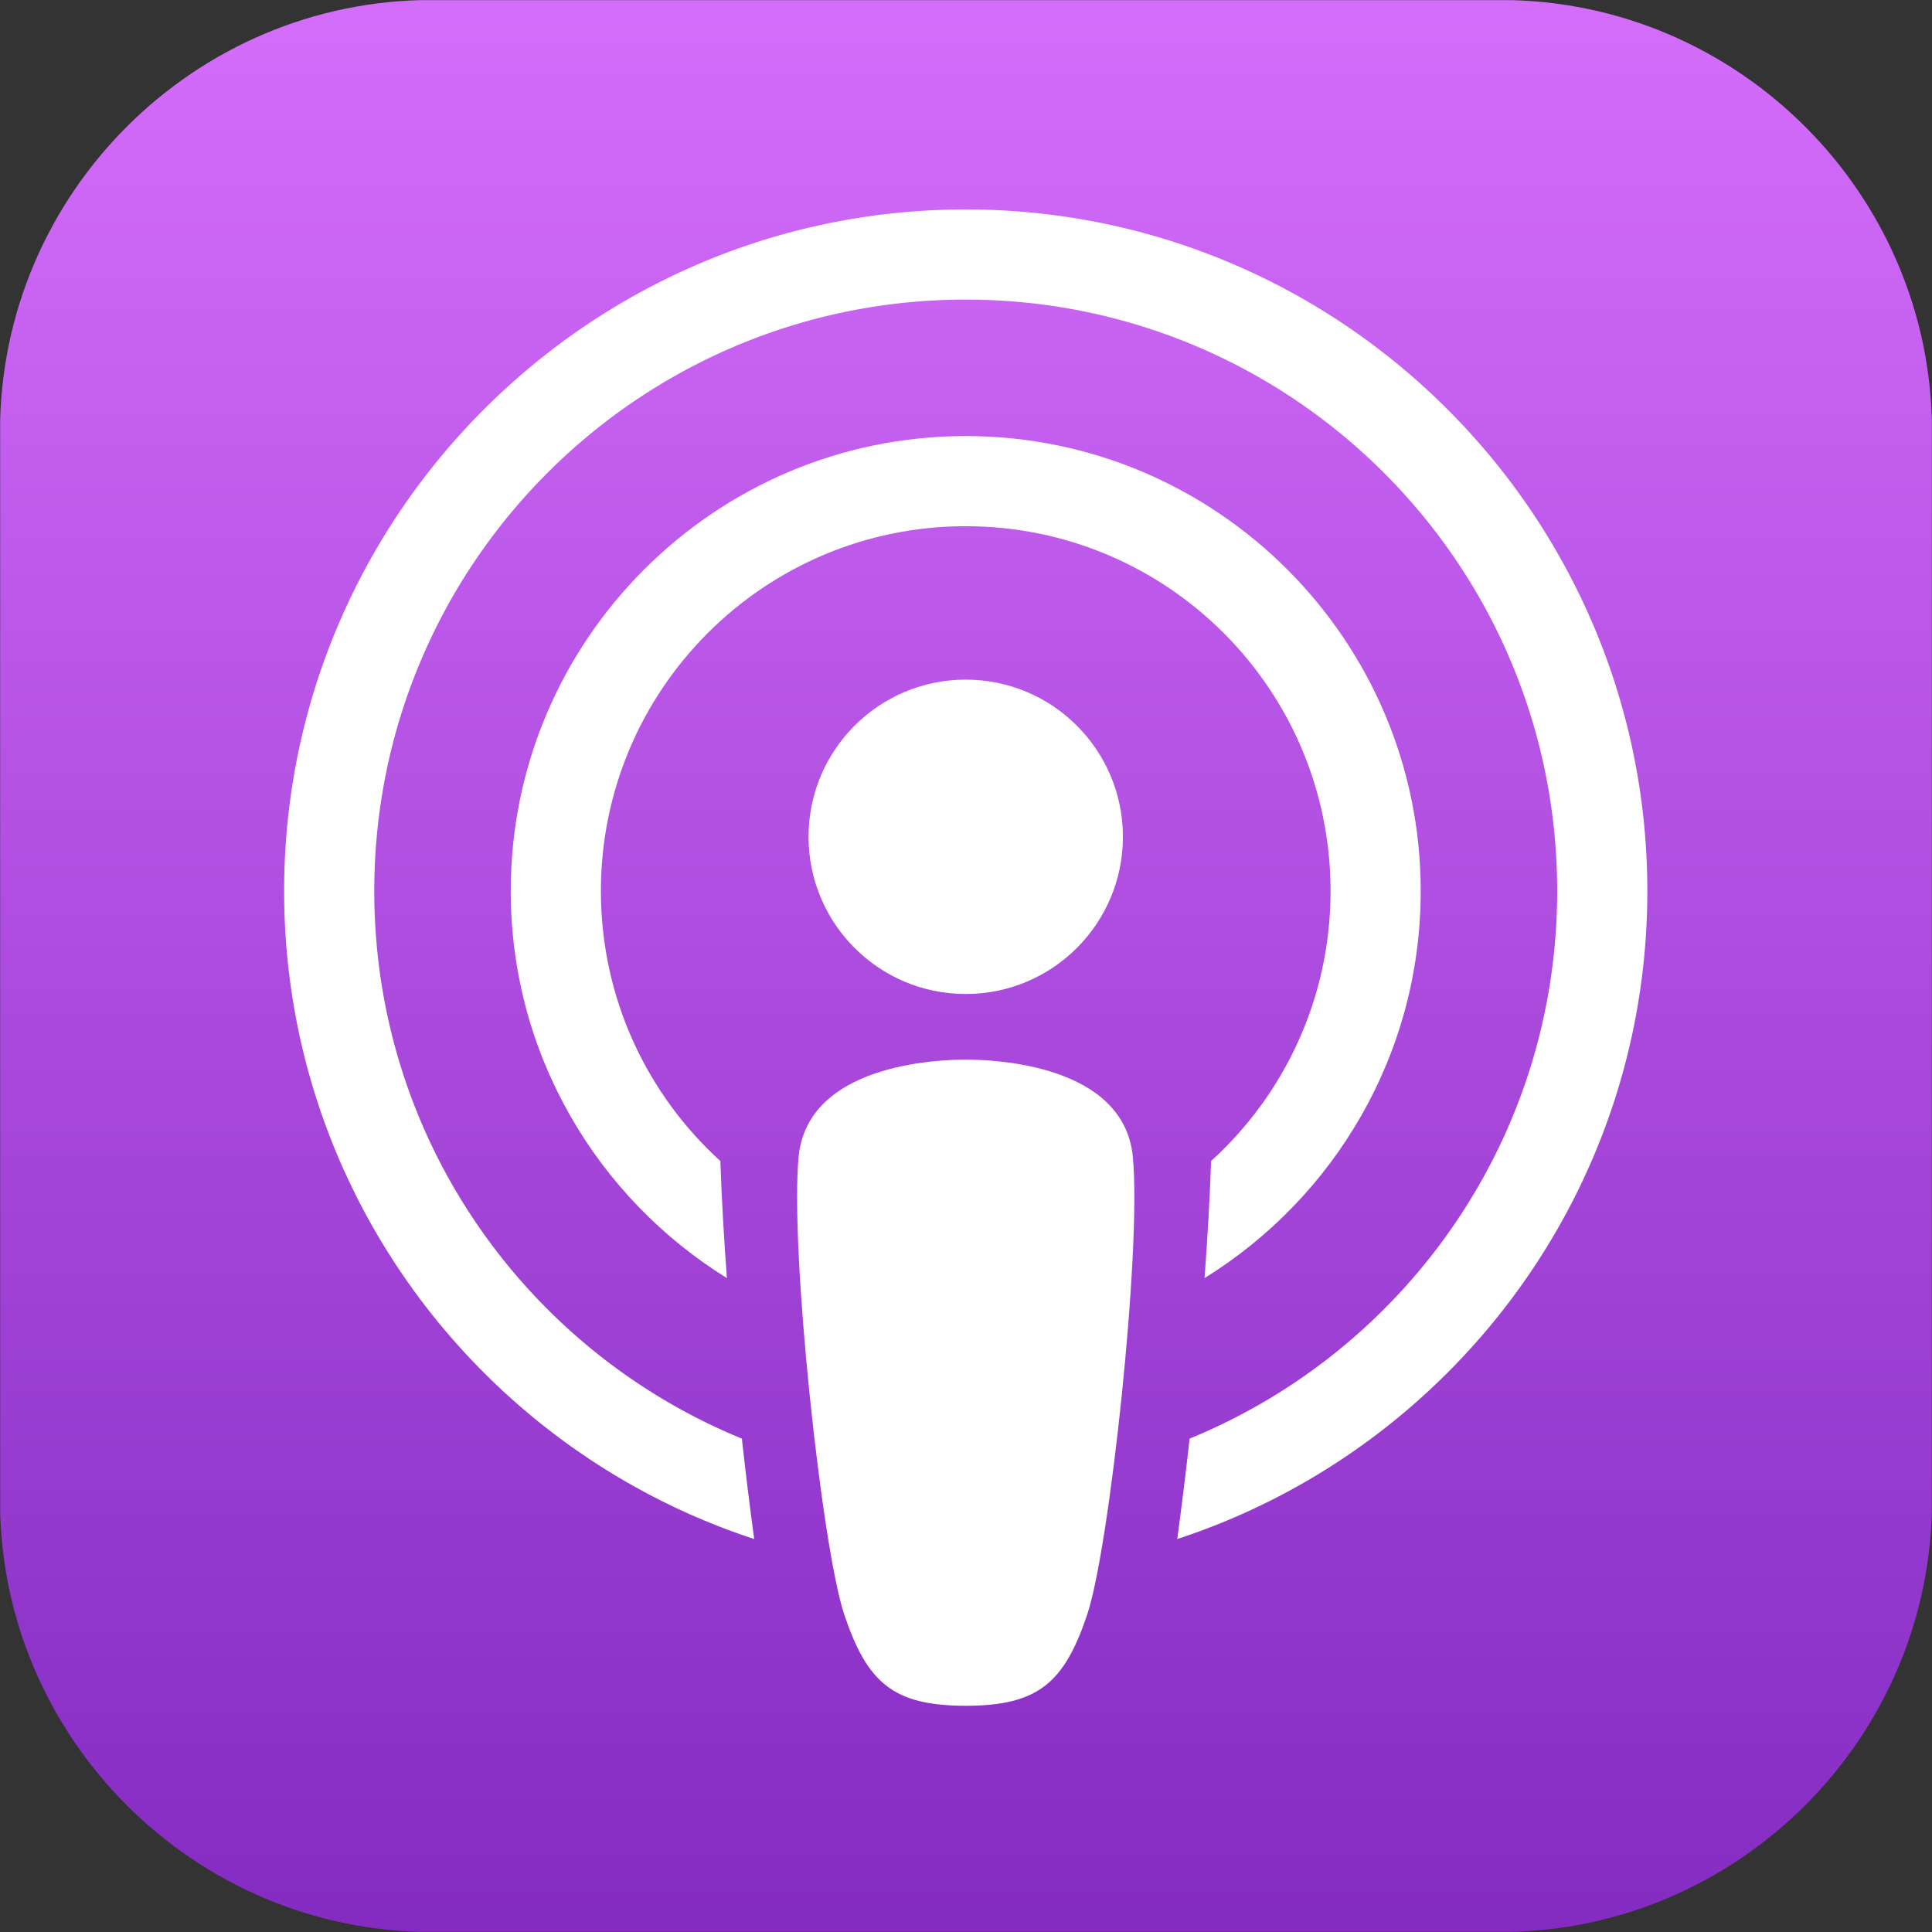 <svg xmlns="http://www.w3.org/2000/svg" xmlns:xlink="http://www.w3.org/1999/xlink" viewBox="0 0 300 300"><rect x="0" y="0" width="300" height="300" fill="#333333" stroke="none"/><defs><path id="a" d="M233 300H67c-36.85 0-67-30.15-67-67V67C0 30.15 30.15 0 67 0h166c36.85 0 67 30.15 67 67v166c0 36.85-30.15 67-67 67z"/></defs><clipPath id="b"><use xlink:href="#a" overflow="visible"/></clipPath><linearGradient id="c" gradientUnits="userSpaceOnUse" x1="150" y1=".026" x2="150" y2="299.974"><stop offset="0" stop-color="#d56dfb"/><stop offset="1" stop-color="#842bc2"/></linearGradient><path clip-path="url(#b)" fill="url(#c)" d="M.024.026h299.952v299.948H.024z"/><circle cx="149.958" cy="129.94" r="24.408" clip-path="url(#b)" fill="#fff"/><path d="M175.908 179.639c-1.377-14.367-21.524-15.103-25.95-15.103-4.426 0-24.574.736-25.95 15.103-1.377 14.367 3.608 60.753 7.099 71.111 3.542 10.509 7.565 14.122 18.851 14.122 11.286 0 15.309-3.614 18.851-14.122 3.491-10.358 8.476-56.744 7.099-71.111z" clip-path="url(#b)" fill="#fff"/><path d="M149.958 67.71c-38.957 0-70.651 31.694-70.651 70.651 0 25.364 13.441 47.64 33.568 60.103-.481-6.476-.834-12.659-1.016-18.177-11.397-10.363-18.552-25.309-18.552-41.927 0-31.288 25.364-56.651 56.651-56.651 31.288 0 56.651 25.364 56.651 56.651 0 16.618-7.155 31.564-18.552 41.927-.182 5.518-.535 11.7-1.016 18.177 20.127-12.464 33.568-34.74 33.568-60.103 0-38.957-31.694-70.651-70.651-70.651z" clip-path="url(#b)" fill="#fff"/><path d="M149.958 32.522c-58.36 0-105.84 47.48-105.84 105.84 0 46.899 30.664 86.763 72.994 100.616a641.207 641.207 0 0 1-1.915-15.59c-33.486-13.704-57.079-46.607-57.079-85.026 0-50.722 41.118-91.84 91.84-91.84s91.84 41.118 91.84 91.84c0 38.419-23.593 71.322-57.079 85.026a646.21 646.21 0 0 1-1.915 15.59c42.33-13.852 72.994-53.717 72.994-100.616 0-58.361-47.48-105.84-105.84-105.84z" clip-path="url(#b)" fill="#fff"/></svg>